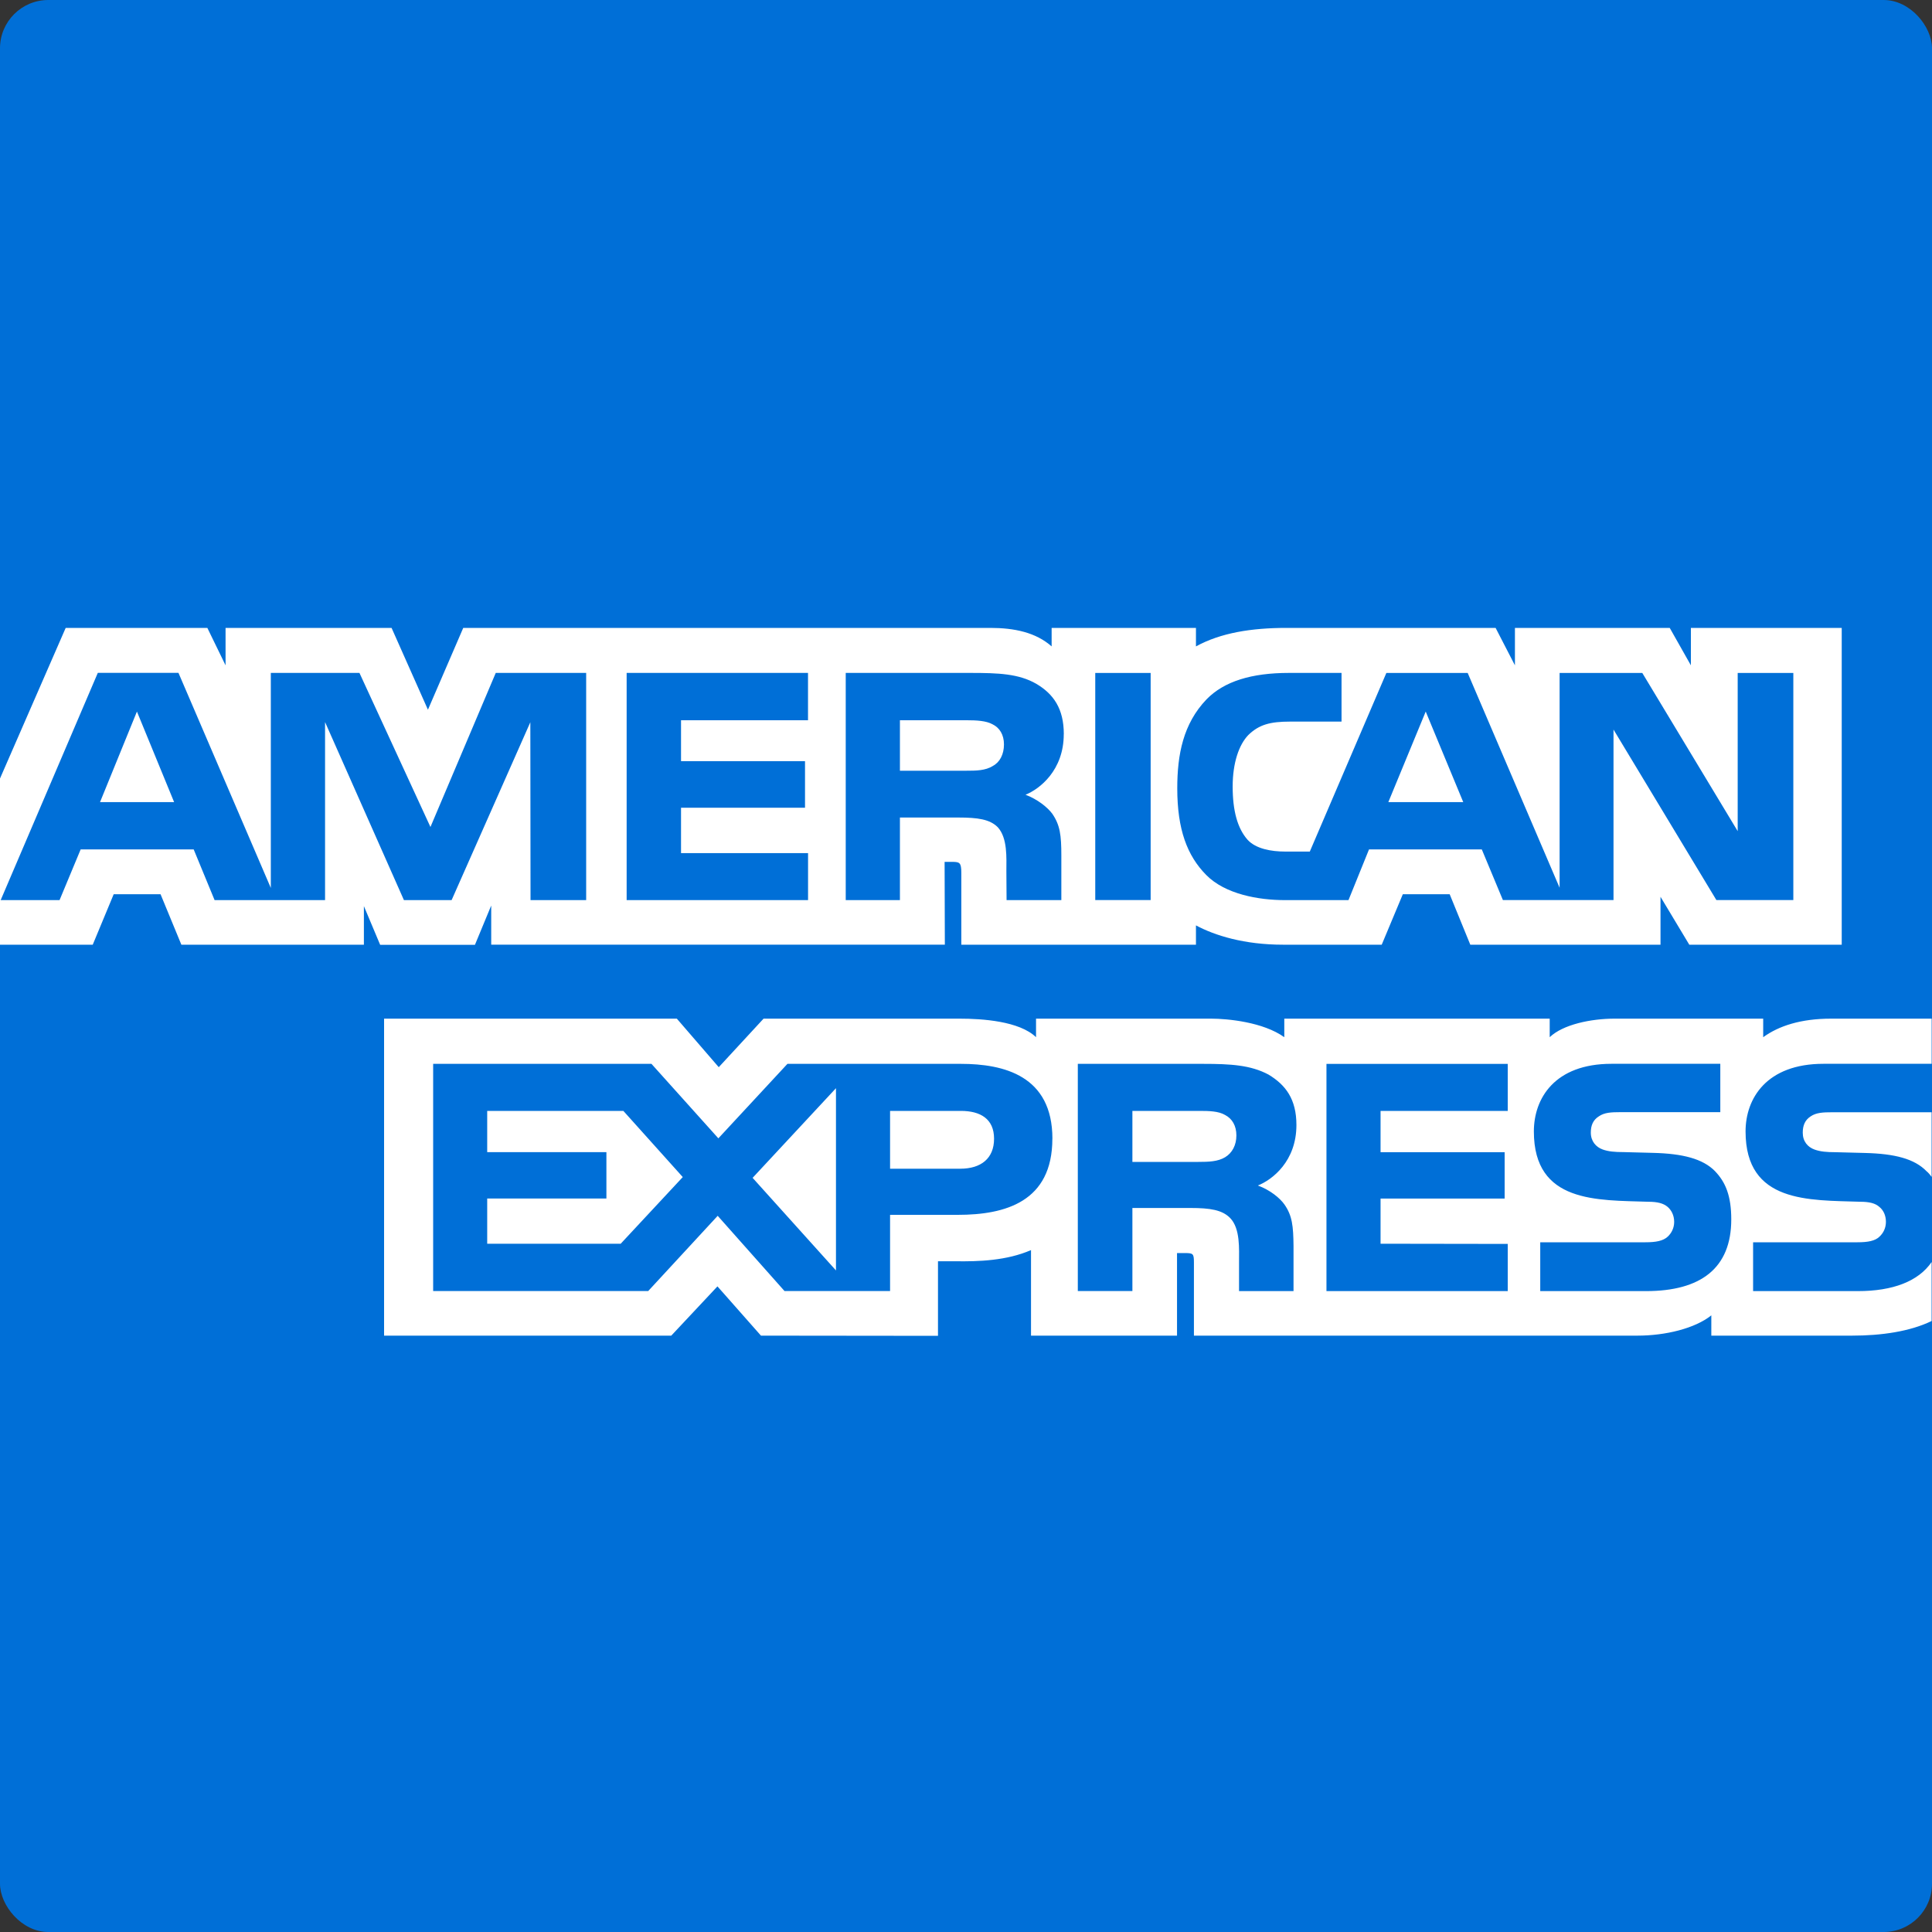 <svg xmlns="http://www.w3.org/2000/svg" xmlns:xlink="http://www.w3.org/1999/xlink" width="40" height="40" viewBox="0 0 40 40">
    <rect x="0" y="0" width="40" height="40" fill="#333333" stroke="none"/>
    <defs>
        <path id="prefix__a" d="M0.01 0.1L32.049 0.1 32.049 6.667 0.01 6.667z"/>
    </defs>
    <g fill="none" fill-rule="evenodd">
        <rect width="40" height="40" fill="#006FD7" rx="1"/>
        <g>
            <path fill="#FFF" d="M0 6.559h1.92l.434-1.045h.97l.431 1.045h3.779V5.76l.337.802h1.962l.337-.814v.81h9.392l-.005-1.714h.182c.127.005.164.016.164.227v1.488h4.858v-.4c.391.21 1 .4 1.802.4h2.044l.437-1.045h.97l.427 1.045h3.938v-.992l.596.992h3.156V0h-3.123v.775L34.57 0h-3.205v.775L30.965 0h-4.329c-.724 0-1.361.101-1.875.383V0h-2.988v.383C21.446.093 21 0 20.504 0H9.591L8.86 1.694 8.107 0H4.67v.775L4.293 0H1.36L0 3.118v3.44zm37.129-.924h-1.593l-2.13-3.53v3.53h-2.29l-.437-1.049h-2.335l-.425 1.05h-1.315c-.547 0-1.238-.122-1.63-.52-.395-.4-.6-.941-.6-1.796 0-.698.122-1.335.605-1.84.364-.374.933-.548 1.707-.548h1.089V1.94h-1.066c-.41 0-.642.061-.865.279-.191.198-.323.572-.323 1.065 0 .504.1.867.31 1.104.172.186.487.243.783.243h.504L28.703.933h1.684L32.29 5.38V.933h1.712l1.975 3.275V.933h1.152v4.702zm-14.453 0h1.147V.933h-1.147v4.702zM22.024 2.2c0 .75-.5 1.137-.792 1.254.246.093.456.259.556.396.159.233.186.442.186.862v.924H20.84l-.004-.593c0-.283.027-.69-.178-.916-.164-.165-.414-.201-.819-.201h-1.207v1.71H17.51V.932h2.585c.574 0 .998.016 1.361.226.356.21.569.516.569 1.041zm-5.295 3.436h-3.755V.932h3.755v.98H14.1v.847h2.567v.964H14.1v.94h2.63v.972zm-4.592 0h-1.153l-.004-3.683-1.63 3.683h-.987L6.73 1.95v3.686H4.443L4.01 4.586H1.67l-.437 1.05H.014L2.025.931h1.67l1.912 4.453V.932h1.835l1.47 3.19 1.352-3.19h1.872v4.703zm18.158-2.029l-.777-1.875-.774 1.875h1.551zm-9.741-.747c-.155.094-.337.097-.556.097h-1.366V1.912h1.384c.196 0 .4.009.534.084.145.07.236.215.236.416 0 .206-.086.371-.232.447zm-16.949.747l-.77-1.875-.764 1.875h1.534z" transform="translate(0 13)"/>
            <g transform="translate(0 13) translate(7.943 7.99)">
                <mask id="prefix__b" fill="#fff">
                    <use xlink:href="#prefix__a"/>
                </mask>
                <path fill="#FFF" d="M13.845 2.585c0 1.307-.975 1.577-1.958 1.577h-1.402V5.74H8.3L6.916 4.182 5.477 5.74H1.025V1.036h4.52L6.93 2.578l1.43-1.542h3.591c.892 0 1.895.247 1.895 1.55zM4.908 4.76H2.144v-.936h2.468v-.96H2.144V2.01h2.819l1.23 1.37-1.285 1.38zm4.457.553L7.639 3.396 9.365 1.54v3.77zm2.572-2.106h-1.452V2.01h1.465c.406 0 .688.165.688.576 0 .407-.269.621-.7.621zm7.584-2.17h3.752v.973H20.64v.855h2.569v.96H20.64v.935l2.633.004v.977H19.52V1.036zm-1.42 2.518c.25.092.455.258.55.394.16.23.183.444.187.86v.932H17.71V5.15c0-.283.027-.702-.182-.92-.164-.17-.415-.21-.825-.21h-1.201V5.74h-1.13V1.036h2.596c.569 0 .983.025 1.352.222.355.214.578.508.578 1.044 0 .751-.5 1.134-.797 1.252zm-.679-.586c-.15.09-.336.097-.555.097h-1.365V2.01h1.384c.2 0 .4.004.536.085.146.076.233.222.233.423 0 .201-.087.363-.233.451zm10.143.29c.219.227.336.513.336.997 0 1.012-.632 1.485-1.765 1.485h-2.19V4.73h2.18c.214 0 .365-.028.46-.117.077-.072.133-.178.133-.306 0-.137-.06-.246-.137-.311-.086-.072-.205-.105-.4-.105-1.052-.036-2.368.033-2.368-1.456 0-.682.428-1.4 1.607-1.4h2.253v1.001h-2.062c-.204 0-.337.008-.45.085-.123.076-.169.19-.169.338 0 .178.105.299.246.35.119.042.246.054.438.054l.605.016c.61.015 1.029.12 1.283.379zm4.484 1.88c-.273.4-.805.602-1.525.602h-2.171V4.73h2.162c.214 0 .365-.028.455-.117.078-.072.133-.178.133-.306 0-.137-.055-.246-.138-.311-.081-.072-.2-.105-.396-.105-1.055-.036-2.372.033-2.372-1.456 0-.682.433-1.4 1.613-1.4h2.24V.1h-2.081c-.628 0-1.084.15-1.407.384V.1h-3.077c-.492 0-1.07.122-1.343.384V.1h-5.495v.384C18.21.17 17.472.1 17.132.1h-3.625v.384C13.161.15 12.392.1 11.923.1H7.866l-.928 1.005L6.07.1H.009v6.563h5.946l.956-1.02.901 1.02 3.665.004V5.123h.36c.486.007 1.06-.012 1.566-.231v1.771h3.023v-1.71h.146c.186 0 .204.007.204.193v1.517h9.182c.583 0 1.193-.15 1.53-.42v.42h2.913c.606 0 1.198-.085 1.648-.303V5.138zm0-3.101H30c-.204 0-.34.007-.455.085-.118.076-.164.189-.164.338 0 .178.1.298.246.35.119.042.246.054.433.054l.61.016c.614.015 1.025.12 1.275.379.045.036.073.076.104.116V2.037z"/>
            </g>
        </g>
    </g>
</svg>
